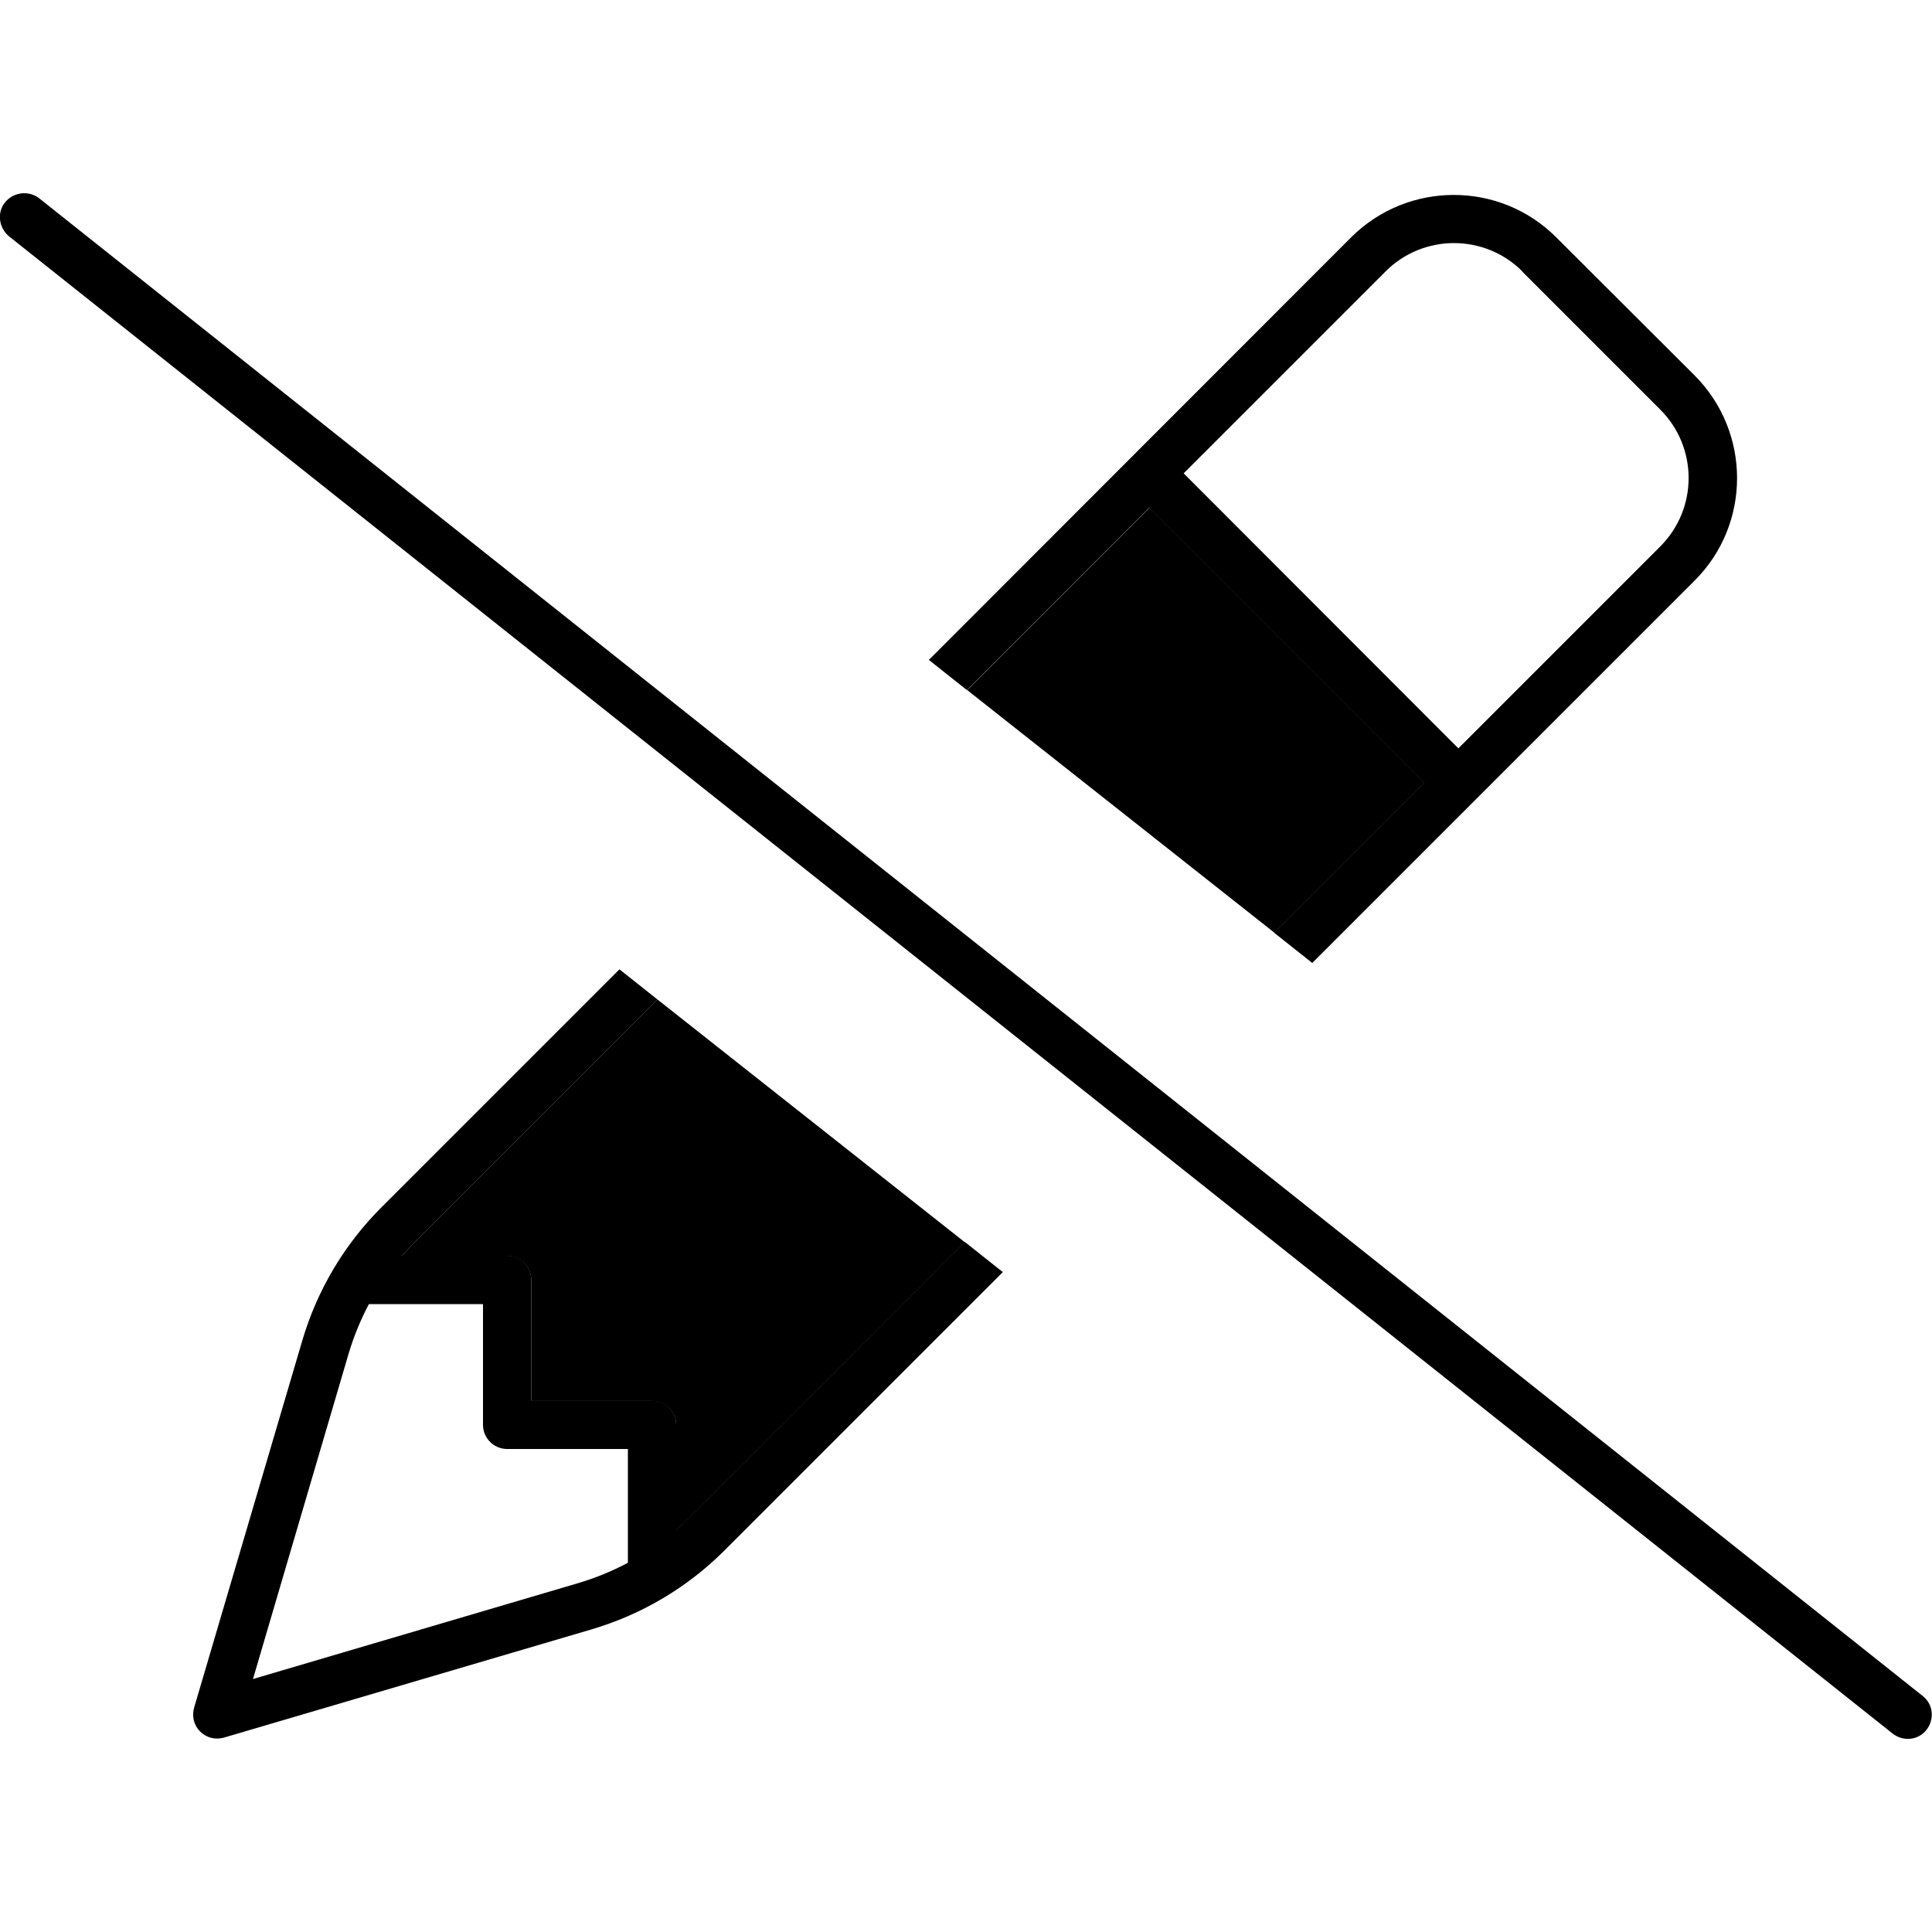 <svg xmlns="http://www.w3.org/2000/svg" width="24" height="24" viewBox="0 0 640 512">
    <path class="pr-icon-duotone-secondary" d="M133.2 352c1.4-1.6 2.9-3.2 4.4-4.7l80.2-80.2c33.9 26.8 67.9 53.6 101.8 80.4l-90.9 90.9c-1.5 1.5-3.1 3-4.7 4.4l0-34.7c0-4.4-3.6-8-8-8l-40 0 0-40c0-4.4-3.6-8-8-8l-34.8 0zM320.4 164.6l60.4-60.4 91.1 91.1-49.7 49.7c-33.9-26.8-67.9-53.6-101.8-80.4z"/>
    <path class="pr-icon-duotone-primary" d="M13 1.7C9.5-1 4.5-.4 1.7 3S-.4 11.5 3 14.3l624 496c3.5 2.7 8.5 2.2 11.2-1.3s2.2-8.5-1.3-11.2L13 1.7zM319.6 347.4l-90.9 90.9c-1.5 1.5-3.1 3-4.7 4.4l0-34.7c0-4.4-3.6-8-8-8l-40 0 0-40c0-4.4-3.6-8-8-8l-34.8 0c1.4-1.6 2.9-3.2 4.4-4.7l80.2-80.2-12.6-10L126.3 336c-12.3 12.3-21.3 27.5-26.2 44.2L64.3 501.7c-.8 2.8-.1 5.8 2 7.9s5.1 2.8 7.9 2l121.6-35.8c16.7-4.9 31.9-13.9 44.2-26.2l92.2-92.2-12.6-10zm128-332.8L307.7 154.6l12.6 10 60.4-60.4 91.1 91.1-49.7 49.7 12.6 10L561.4 128.3c18.7-18.7 18.7-49.1 0-67.9L515.5 14.6c-18.7-18.7-49.1-18.7-67.9 0zm56.6 11.3l45.8 45.8c12.5 12.5 12.5 32.8 0 45.3l-66.9 66.9L392.1 92.8 459 25.9c12.5-12.5 32.8-12.5 45.3 0zM122.3 368l37.7 0 0 40c0 4.4 3.6 8 8 8l40 0 0 37.7c-5.3 2.8-10.9 5.1-16.7 6.8L83.8 492.2l31.6-107.5c1.7-5.8 4-11.4 6.8-16.7z"/>
</svg>